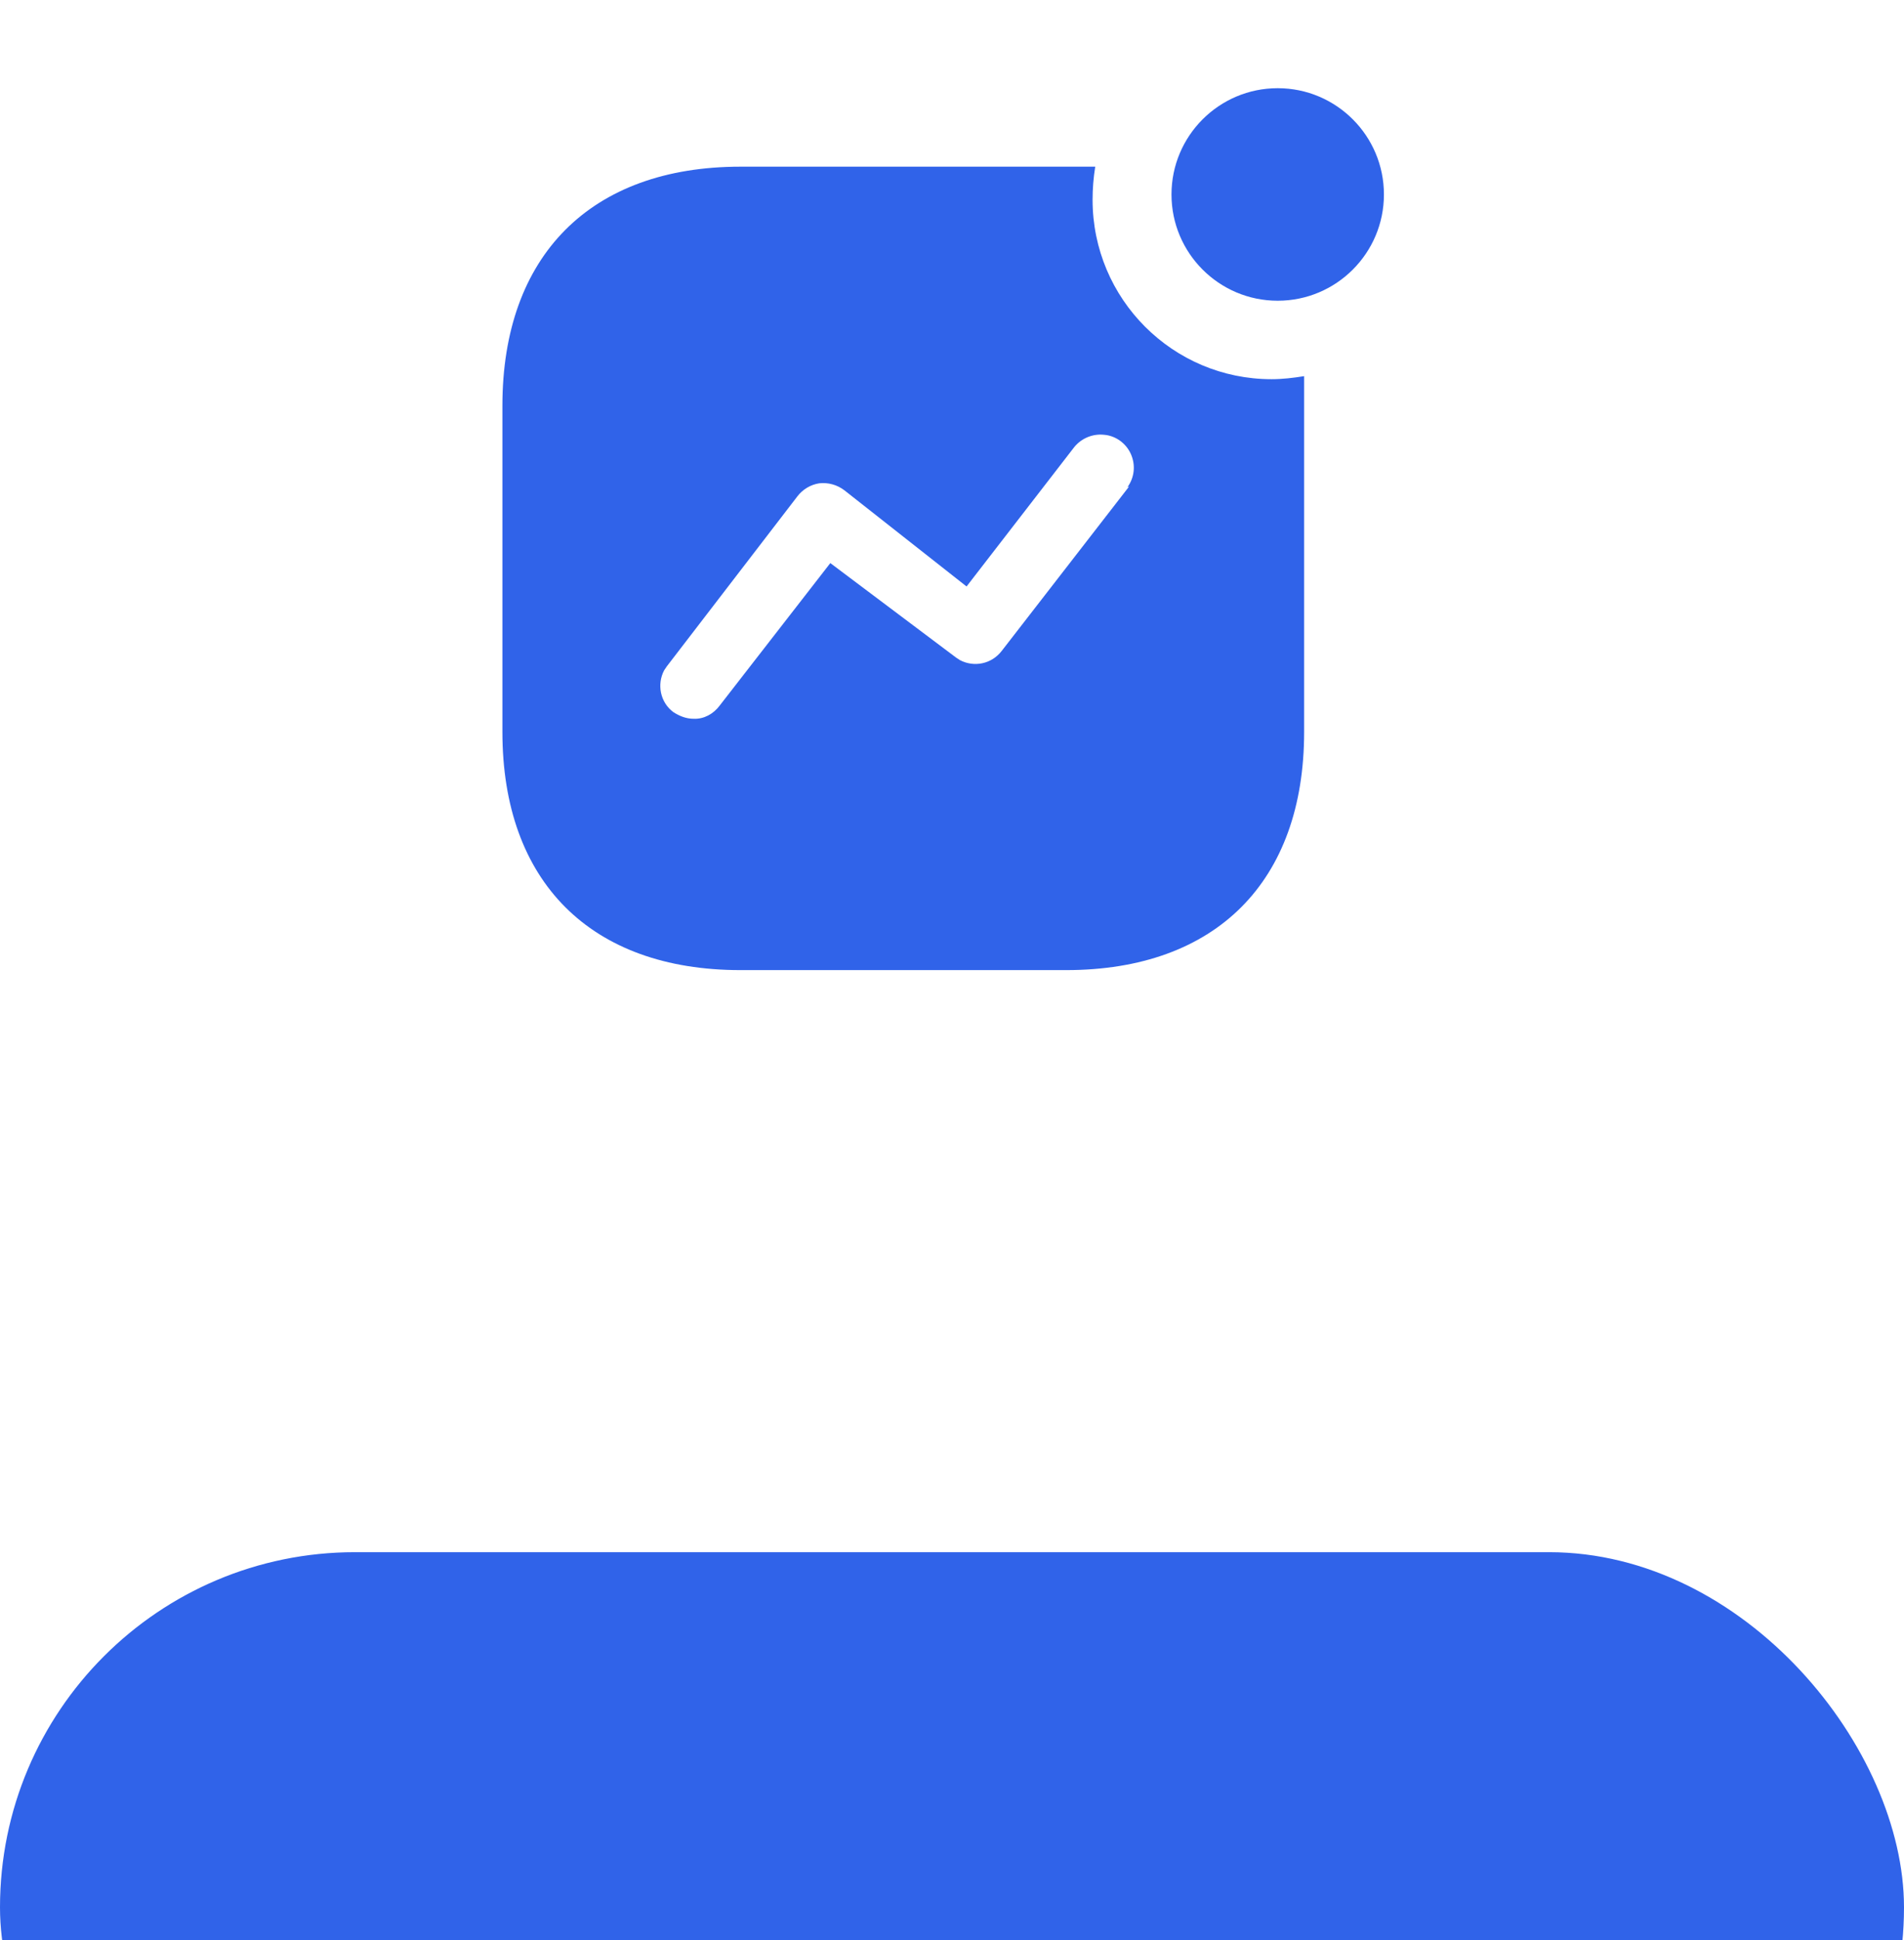 <svg width="54" height="55" viewBox="0 0 54 55" fill="none" xmlns="http://www.w3.org/2000/svg">
<path fill-rule="evenodd" clip-rule="evenodd" d="M33.225 5.513C33.225 3.85 34.575 2.5 36.237 2.5C37.9 2.5 39.25 3.85 39.25 5.513C39.25 7.175 37.9 8.525 36.237 8.525C34.575 8.525 33.225 7.175 33.225 5.513ZM28.412 18.449L32.025 13.788L31.974 13.813C32.175 13.538 32.212 13.188 32.075 12.875C31.938 12.563 31.637 12.35 31.313 12.325C30.974 12.288 30.638 12.438 30.437 12.713L27.413 16.625L23.95 13.9C23.737 13.738 23.487 13.674 23.237 13.7C22.988 13.738 22.763 13.874 22.612 14.074L18.913 18.888L18.837 19C18.625 19.399 18.724 19.912 19.099 20.188C19.274 20.3 19.462 20.375 19.674 20.375C19.963 20.388 20.237 20.237 20.412 20L23.549 15.962L27.112 18.638L27.224 18.712C27.625 18.924 28.125 18.825 28.412 18.449ZM31.062 4.725C31.012 5.038 30.987 5.35 30.987 5.663C30.987 8.475 33.262 10.749 36.062 10.749C36.374 10.749 36.675 10.713 36.987 10.663V20.749C36.987 24.988 34.487 27.5 30.237 27.5H21.001C16.75 27.5 14.249 24.988 14.249 20.749V11.5C14.249 7.25 16.75 4.725 21.001 4.725H31.062Z" fill="#3063E9"/>
<rect y="44" width="54" height="20.136" rx="10.068" fill="#3063E9"/>
</svg>

